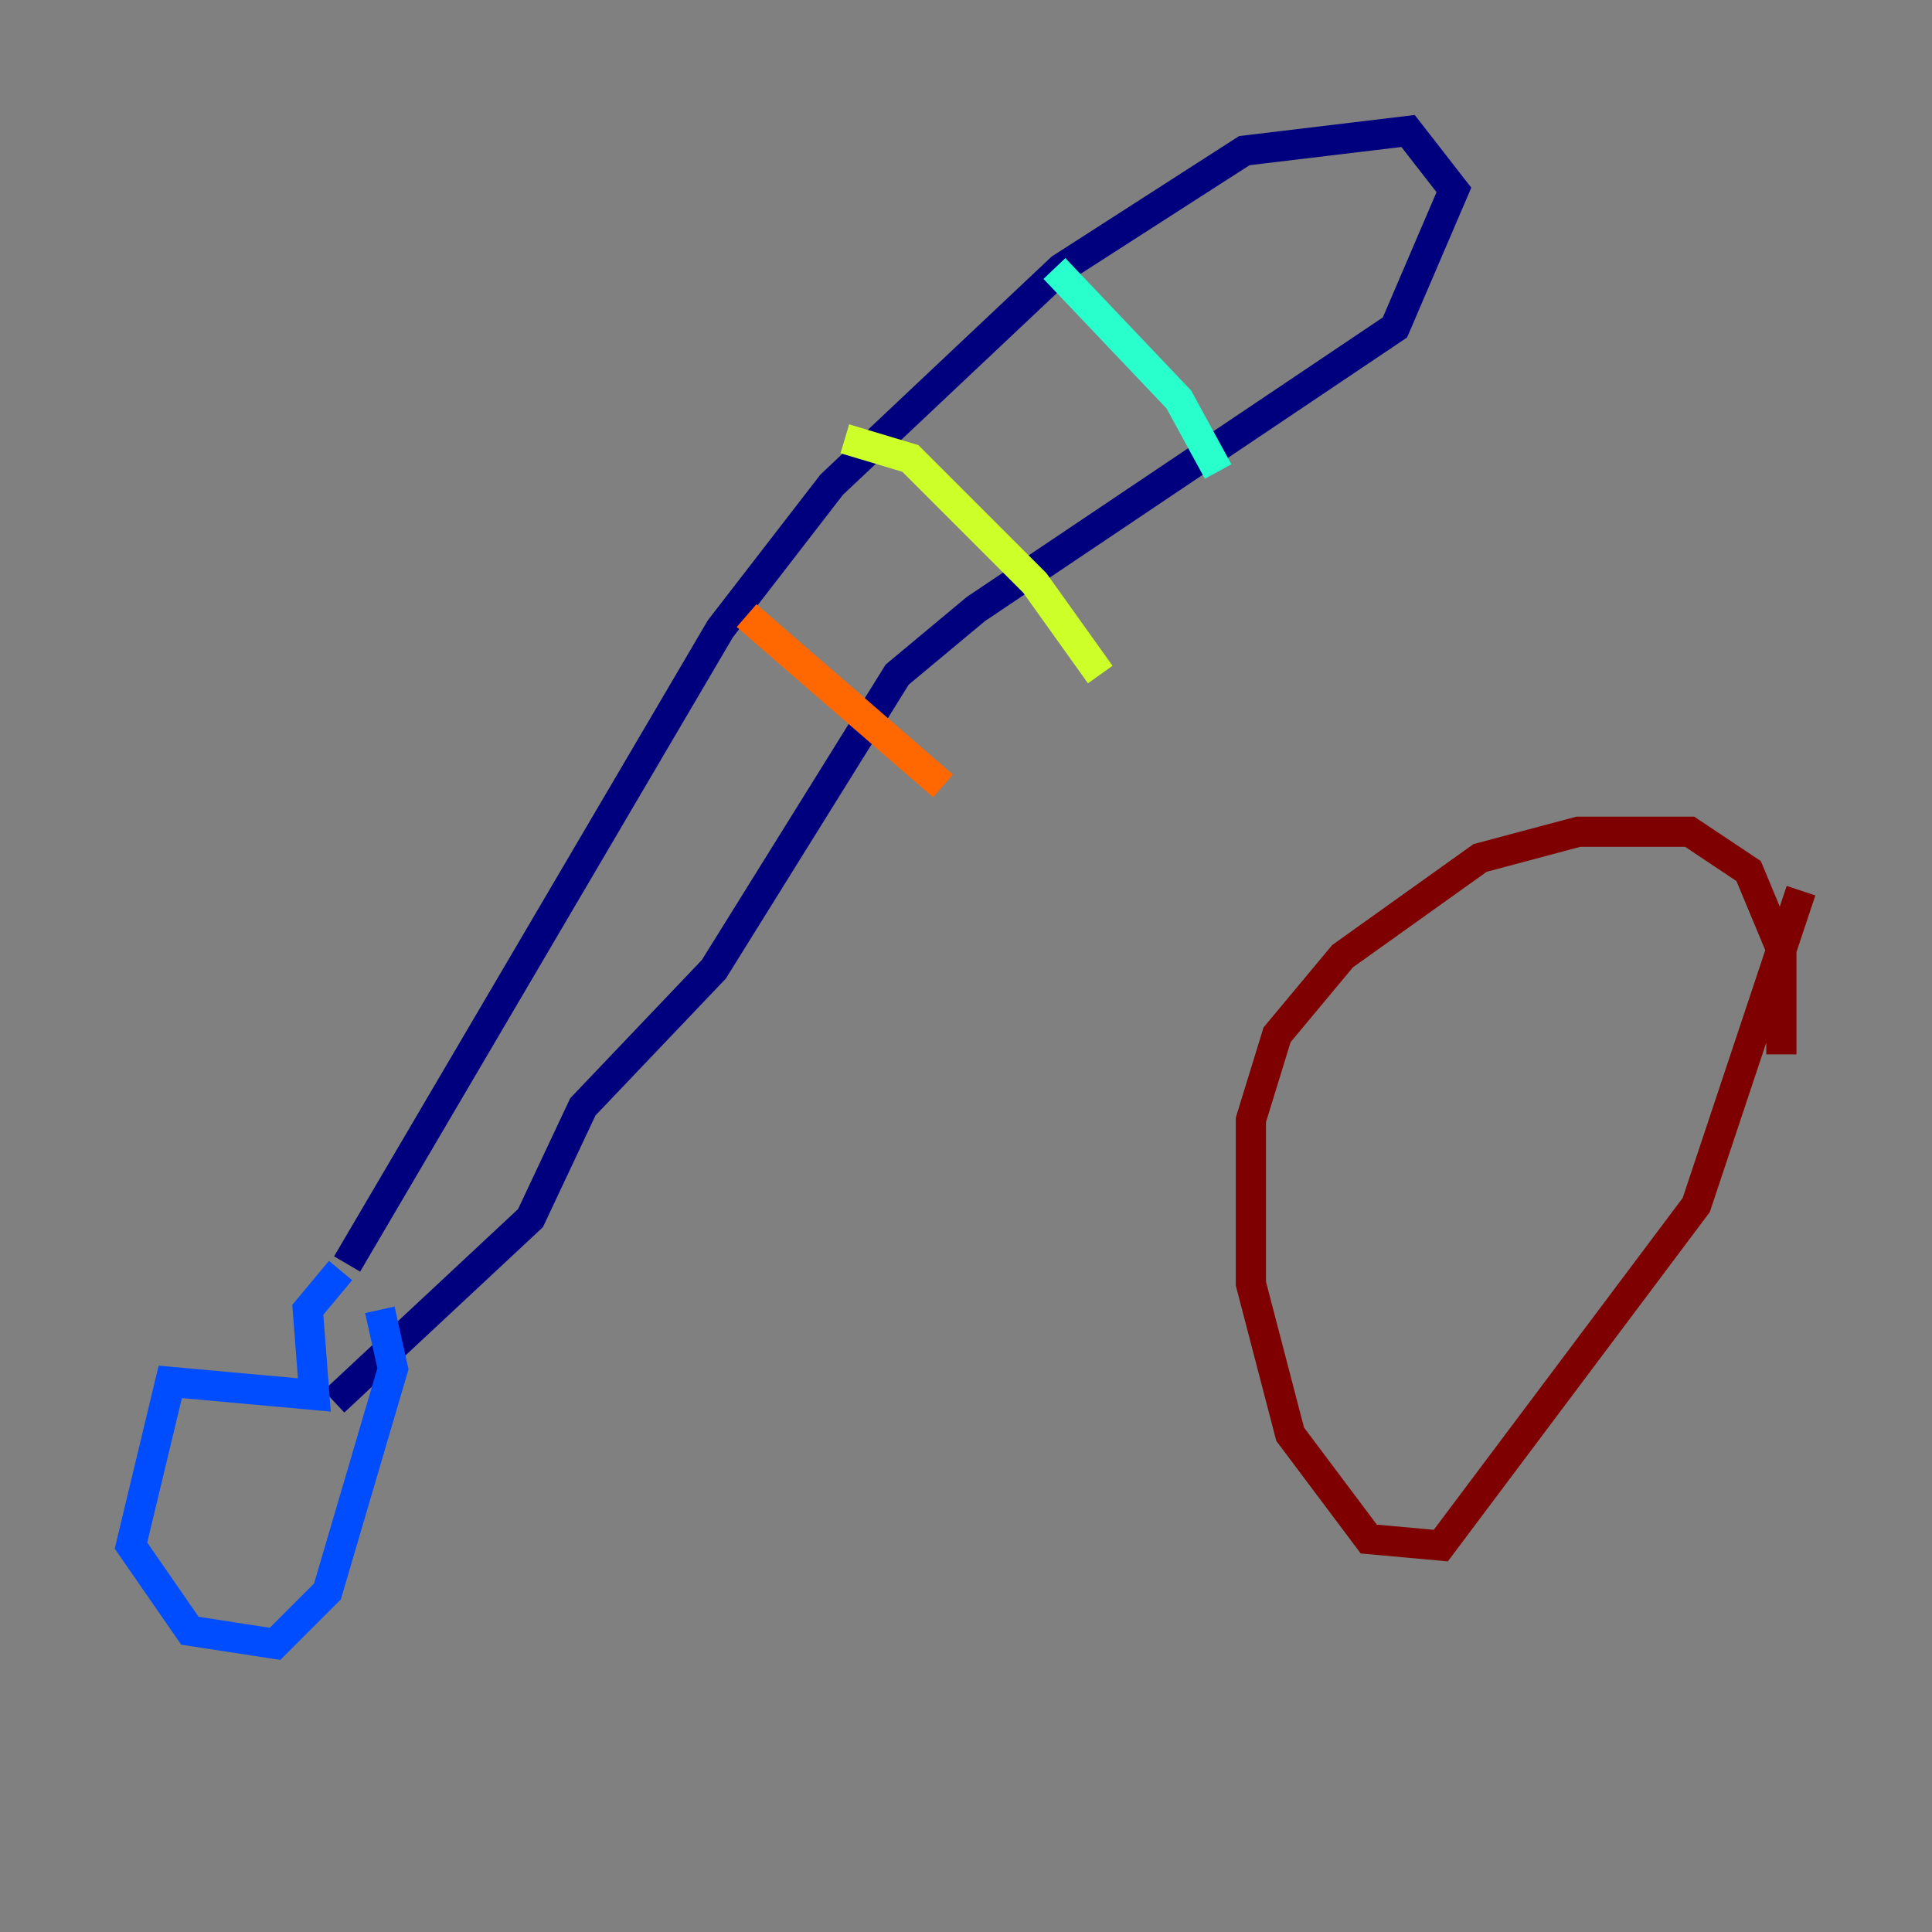 <?xml version="1.0" encoding="utf-8" ?>
<svg baseProfile="tiny" height="128" version="1.2" viewBox="0,0,128,128" width="128" xmlns="http://www.w3.org/2000/svg" xmlns:ev="http://www.w3.org/2001/xml-events" xmlns:xlink="http://www.w3.org/1999/xlink"><rect x="0" y="0" width="128" height="128" fill="#808080" stroke="none"/><defs /><polyline fill="none" points="22.997,83.742 47.729,41.654 55.105,32.108 70.291,17.79 82.441,9.98 93.288,8.678 96.325,12.583 92.42,21.695 64.651,40.352 59.444,44.691 47.295,64.217 38.617,73.329 35.146,80.705 22.129,92.854" stroke="#00007f" stroke-width="2" /><polyline fill="none" points="22.563,84.176 20.393,86.78 20.827,92.42 11.281,91.552 8.678,102.4 12.583,108.041 18.224,108.909 21.695,105.437 26.034,90.685 25.166,86.78" stroke="#004cff" stroke-width="2" /><polyline fill="none" points="69.858,17.79 78.102,26.468 80.705,31.241" stroke="#29ffcd" stroke-width="2" /><polyline fill="none" points="55.973,29.071 60.312,30.373 68.556,38.617 72.895,44.691" stroke="#cdff29" stroke-width="2" /><polyline fill="none" points="49.464,40.786 62.481,52.068" stroke="#ff6700" stroke-width="2" /><polyline fill="none" points="119.322,59.01 112.38,79.837 95.458,102.4 90.685,101.966 85.478,95.024 82.875,85.044 82.875,74.197 84.61,68.556 88.949,63.349 98.061,56.841 104.57,55.105 111.946,55.105 115.851,57.709 118.02,62.915 118.02,69.858" stroke="#7f0000" stroke-width="2" /></svg>